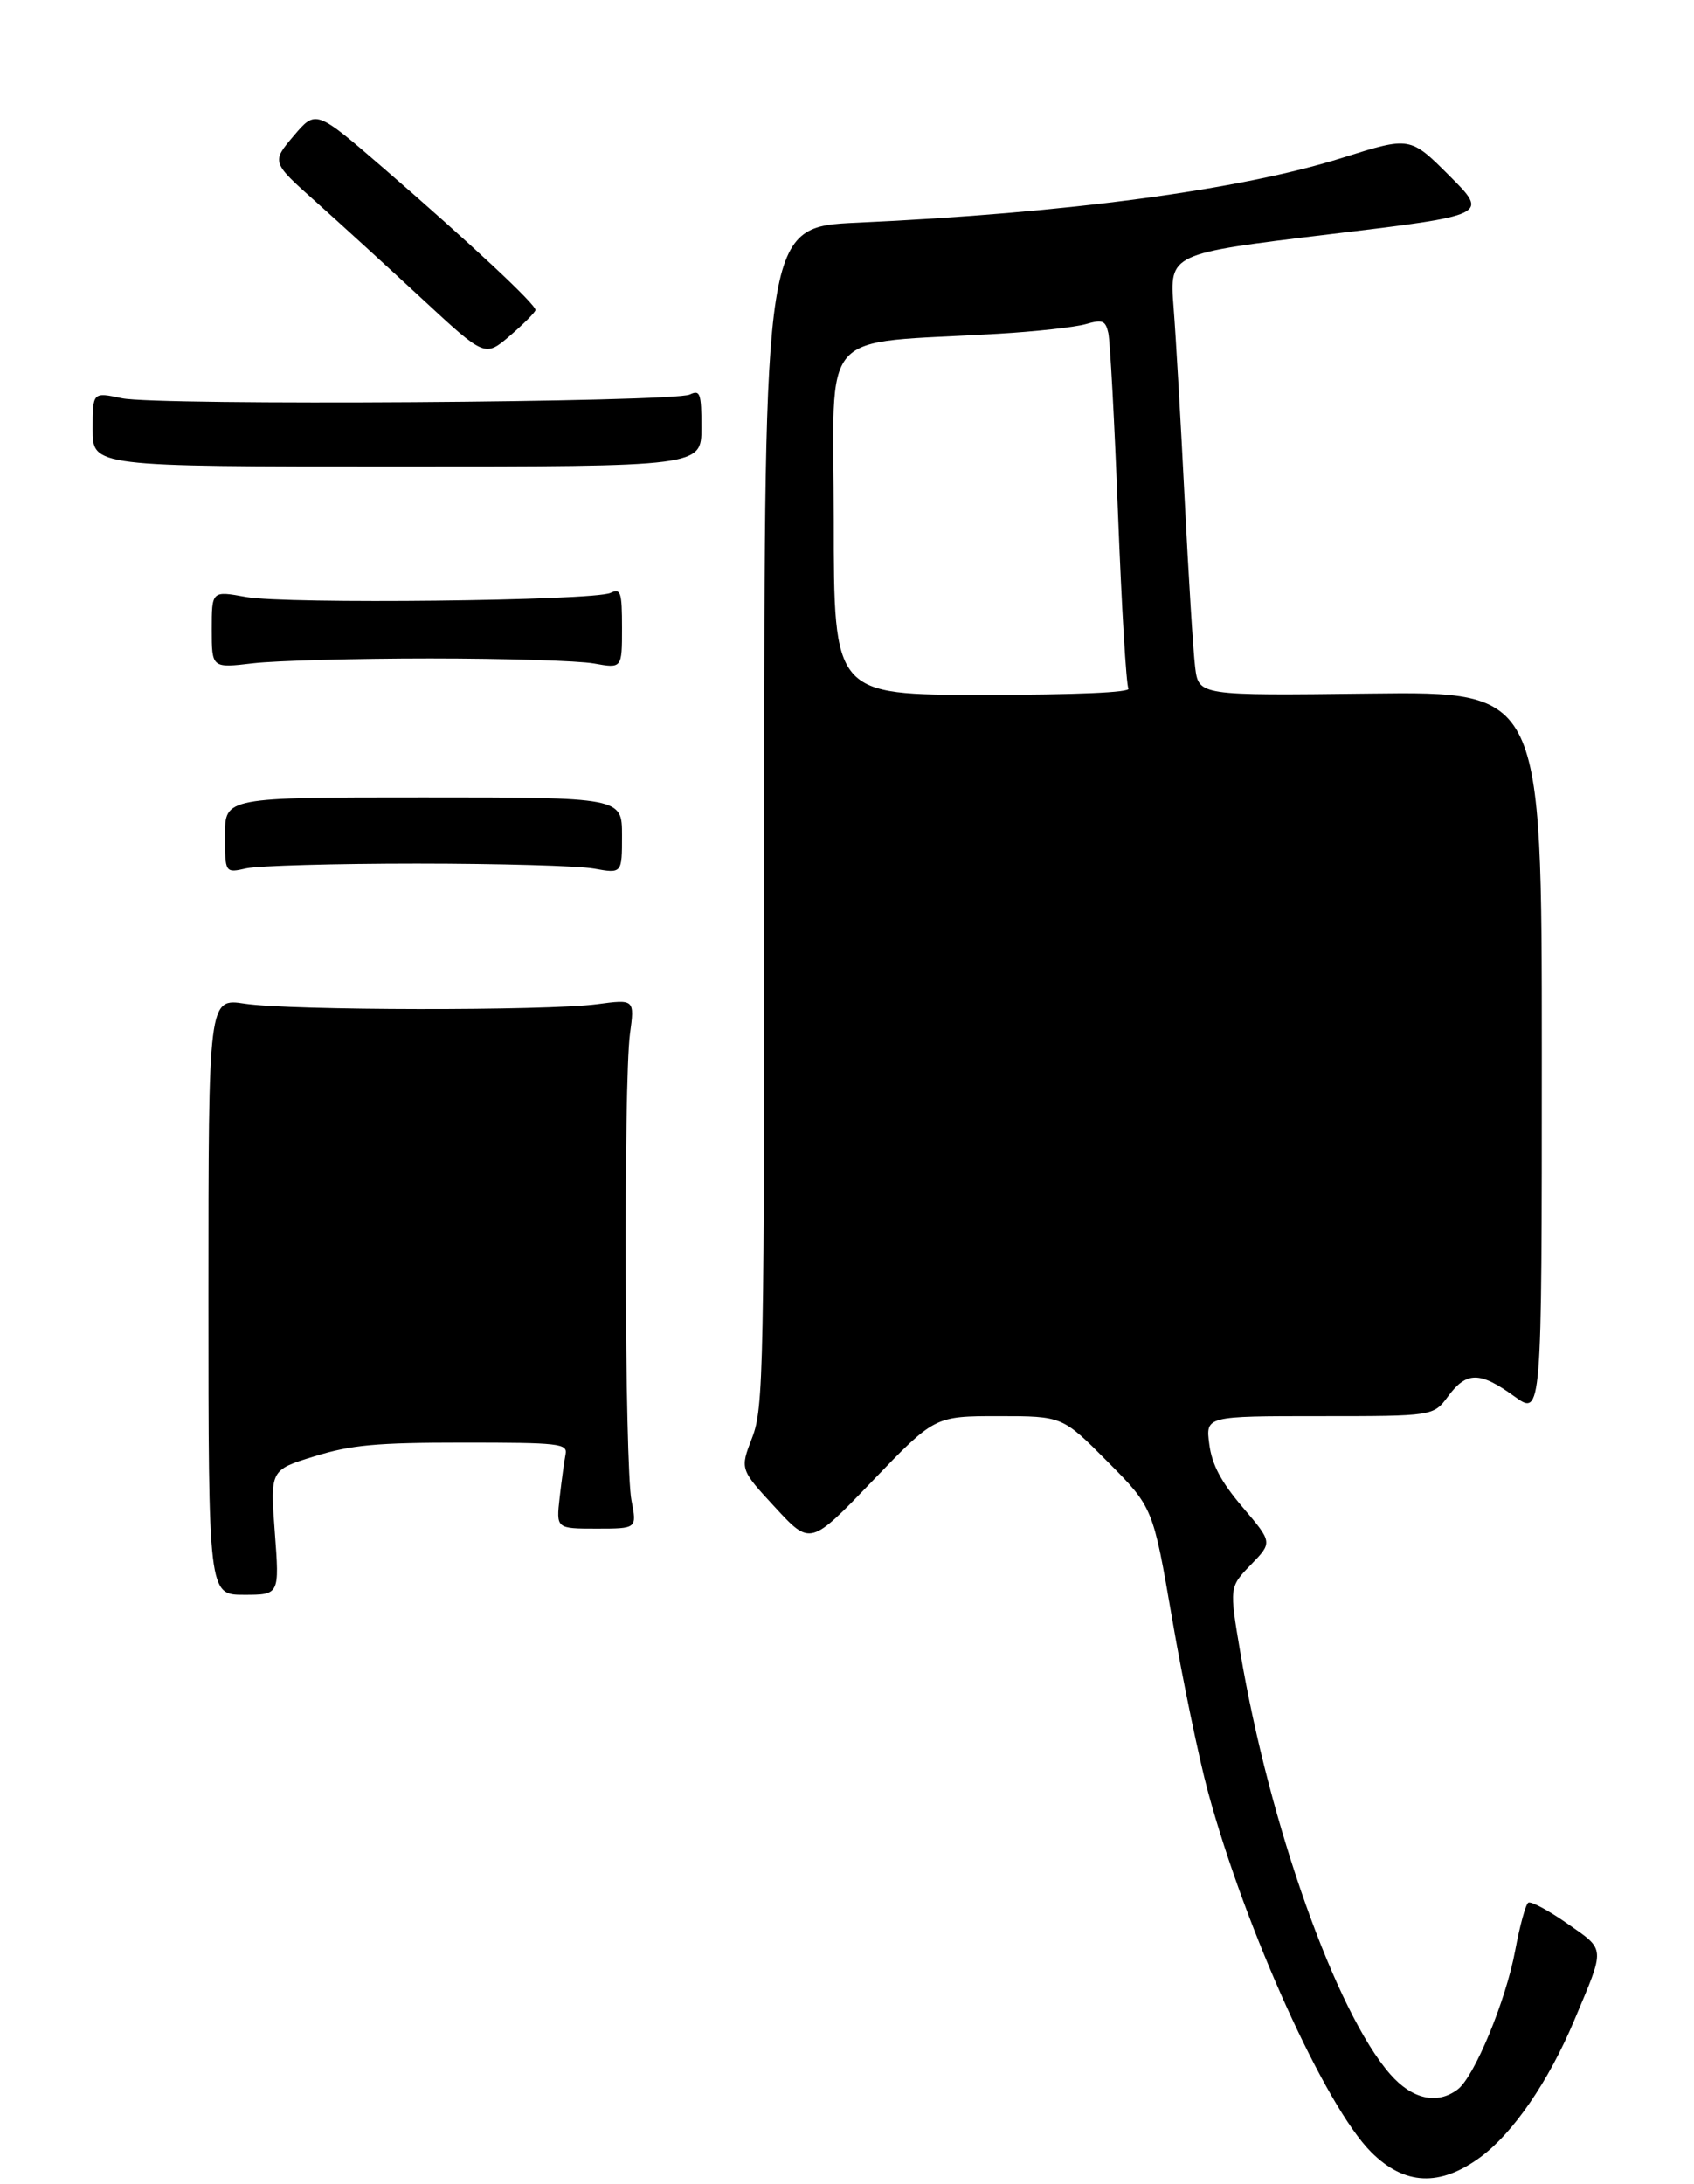 <?xml version="1.0" encoding="UTF-8" standalone="no"?>
<!DOCTYPE svg PUBLIC "-//W3C//DTD SVG 1.1//EN" "http://www.w3.org/Graphics/SVG/1.1/DTD/svg11.dtd" >
<svg xmlns="http://www.w3.org/2000/svg" xmlns:xlink="http://www.w3.org/1999/xlink" version="1.1" viewBox="0 0 256 330">
 <g >
 <path fill="currentColor"
d=" M 223.73 325.97 C 228.67 322.33 234.03 314.53 237.91 305.29 C 242.63 294.08 242.68 294.76 236.87 290.69 C 234.02 288.70 231.37 287.27 230.96 287.52 C 230.56 287.77 229.67 291.02 228.98 294.74 C 227.58 302.32 222.81 313.85 220.28 315.75 C 217.19 318.08 213.41 317.23 210.11 313.47 C 201.91 304.14 191.83 275.77 187.43 249.66 C 185.77 239.83 185.77 239.83 189.04 236.45 C 192.31 233.08 192.31 233.08 187.81 227.79 C 184.52 223.92 183.16 221.36 182.75 218.25 C 182.19 214.00 182.19 214.00 199.41 214.00 C 216.62 214.00 216.62 214.00 218.84 211.00 C 221.63 207.23 223.63 207.23 228.85 211.01 C 233.00 214.01 233.00 214.01 233.00 159.26 C 233.00 104.50 233.00 104.50 207.07 104.81 C 181.14 105.12 181.14 105.12 180.61 100.81 C 180.32 98.44 179.61 87.05 179.03 75.50 C 178.45 63.95 177.70 50.86 177.35 46.41 C 176.73 38.32 176.73 38.32 200.86 35.41 C 224.99 32.51 224.99 32.51 219.04 26.56 C 213.10 20.62 213.10 20.62 202.94 23.82 C 187.55 28.69 161.23 32.21 129.56 33.65 C 115.50 34.29 115.50 34.29 115.50 123.39 C 115.50 207.50 115.40 212.77 113.66 217.27 C 111.82 222.03 111.82 222.03 117.15 227.80 C 122.47 233.56 122.47 233.56 131.86 223.78 C 141.25 214.00 141.25 214.00 150.90 214.00 C 160.55 214.00 160.55 214.00 167.39 220.89 C 174.24 227.79 174.24 227.79 177.14 244.64 C 178.73 253.91 181.18 265.72 182.58 270.87 C 188.25 291.72 200.29 318.29 207.21 325.21 C 212.24 330.24 217.58 330.49 223.73 325.97 Z  M 41.53 231.57 C 40.82 222.13 40.82 222.13 47.52 220.07 C 53.09 218.35 56.86 218.00 70.01 218.00 C 84.52 218.00 85.78 218.14 85.47 219.75 C 85.28 220.71 84.88 223.64 84.58 226.25 C 84.04 231.00 84.04 231.00 90.15 231.00 C 96.26 231.00 96.26 231.00 95.43 226.75 C 94.40 221.57 94.22 163.58 95.20 156.25 C 95.91 150.99 95.91 150.99 90.20 151.75 C 82.50 152.76 43.85 152.71 37.00 151.67 C 31.50 150.83 31.50 150.83 31.50 195.92 C 31.50 241.00 31.50 241.00 36.87 241.00 C 42.24 241.00 42.24 241.00 41.53 231.57 Z  M 63.00 130.50 C 75.38 130.50 87.41 130.84 89.75 131.26 C 94.00 132.02 94.00 132.02 94.00 126.26 C 94.00 120.50 94.00 120.50 64.00 120.50 C 34.00 120.50 34.00 120.50 34.00 126.22 C 34.00 131.95 34.00 131.95 37.25 131.22 C 39.04 130.83 50.62 130.50 63.00 130.50 Z  M 65.00 99.50 C 76.28 99.50 87.41 99.84 89.75 100.26 C 94.00 101.02 94.00 101.02 94.00 94.90 C 94.00 89.43 93.81 88.87 92.25 89.60 C 89.68 90.79 43.22 91.31 37.17 90.21 C 32.00 89.27 32.00 89.27 32.00 95.12 C 32.00 100.97 32.00 100.97 38.25 100.23 C 41.69 99.83 53.72 99.50 65.00 99.50 Z  M 106.00 64.64 C 106.00 59.41 105.81 58.88 104.25 59.62 C 101.75 60.81 23.76 61.32 18.41 60.18 C 14.00 59.24 14.00 59.24 14.00 64.87 C 14.00 70.50 14.00 70.50 60.00 70.50 C 106.00 70.50 106.00 70.50 106.00 64.64 Z  M 80.92 46.86 C 81.02 46.05 71.31 36.97 58.10 25.53 C 47.74 16.57 47.74 16.57 44.38 20.53 C 41.02 24.50 41.02 24.50 47.74 30.50 C 51.43 33.80 58.69 40.43 63.87 45.24 C 73.29 53.97 73.29 53.97 77.06 50.74 C 79.13 48.96 80.87 47.21 80.92 46.86 Z  M 126.00 78.59 C 126.00 48.87 123.17 52.08 150.80 50.44 C 156.46 50.11 162.42 49.45 164.05 48.99 C 166.61 48.25 167.06 48.43 167.49 50.32 C 167.76 51.52 168.43 63.88 168.96 77.80 C 169.50 91.71 170.20 103.52 170.53 104.05 C 170.90 104.64 162.61 105.00 148.56 105.00 C 126.00 105.00 126.00 105.00 126.00 78.59 Z "/>
</g>
</svg>